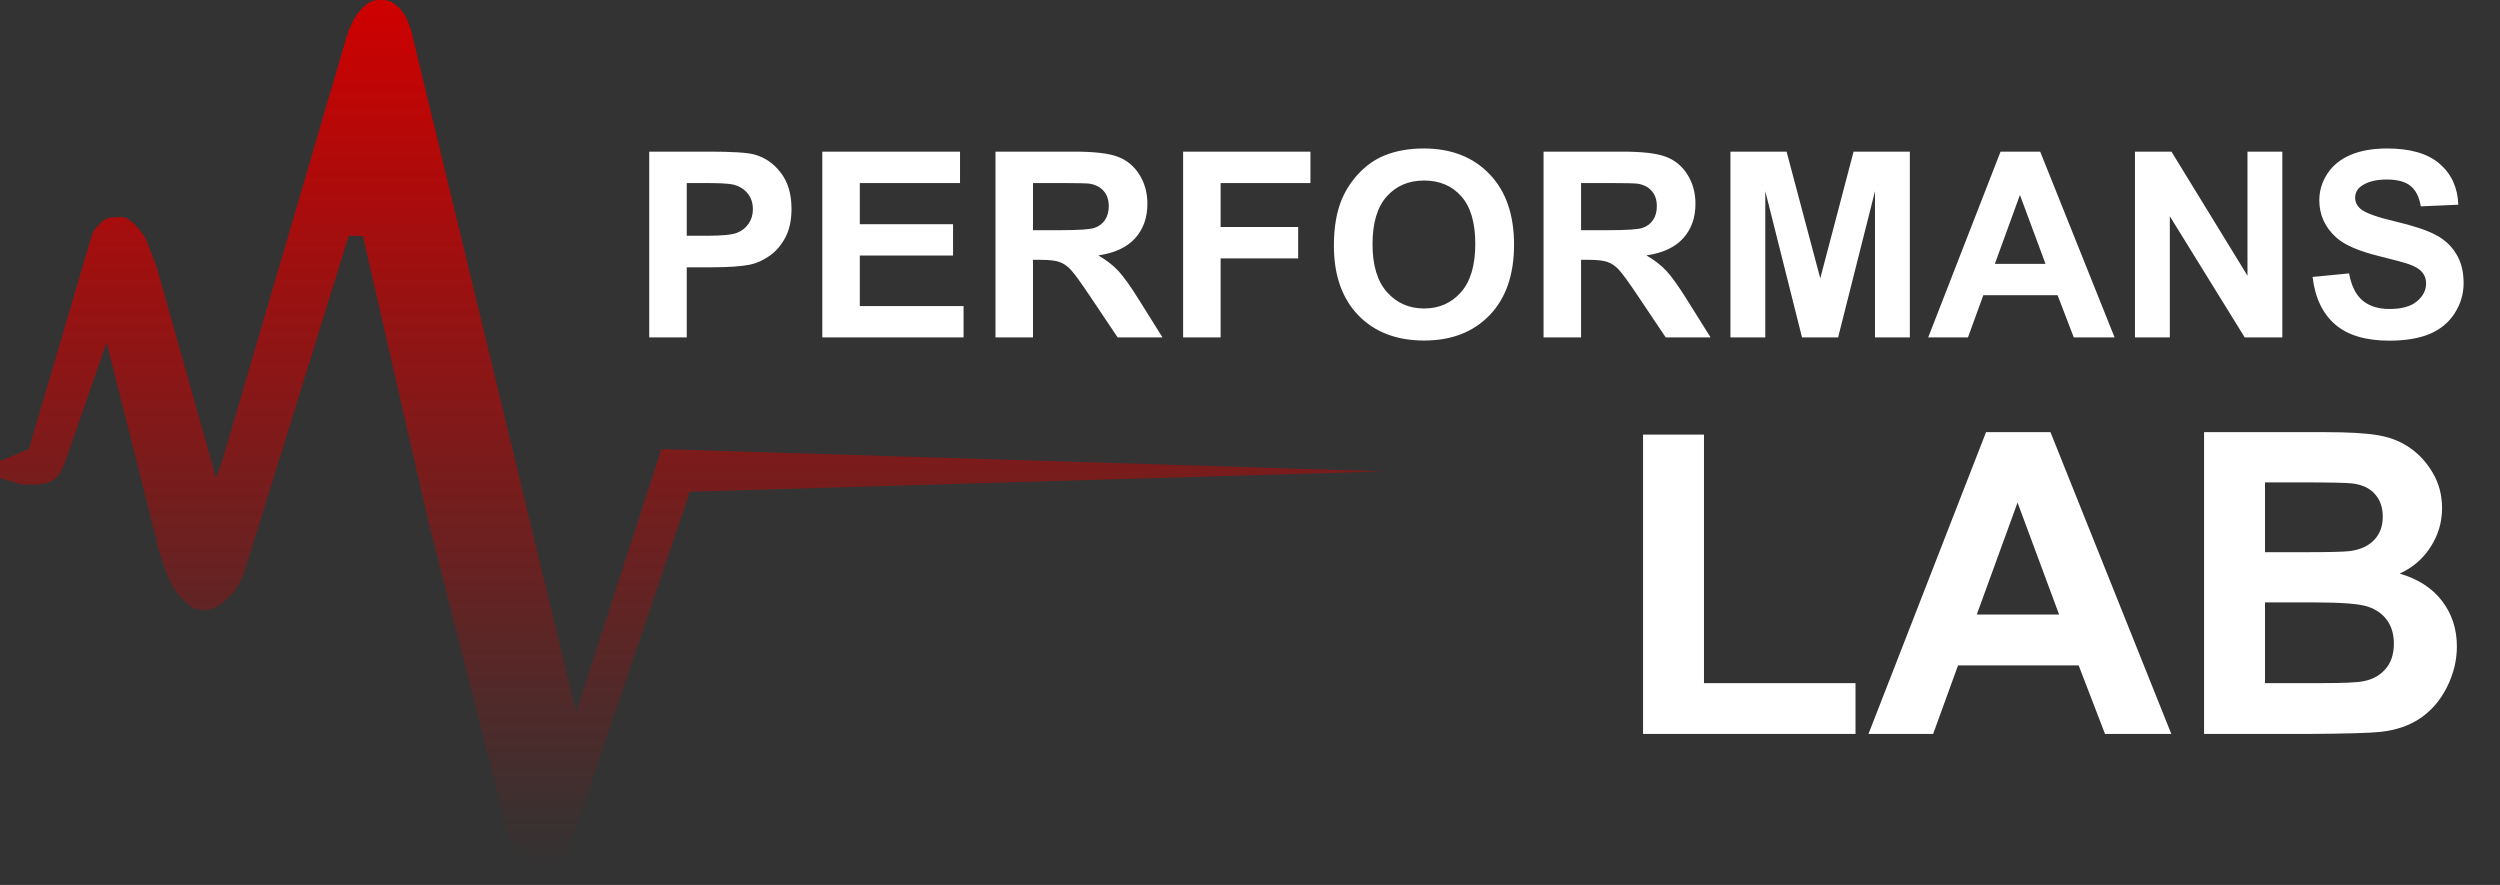 <svg width="113" height="40" viewBox="0 0 113 40" fill="none" xmlns="http://www.w3.org/2000/svg">
<rect x="0" y="0" width="113" height="40" fill="#333333" stroke="none"/>
<path d="M74.266 33.175V19.645H77.02V30.877H83.869V33.175H74.266ZM98.144 33.175H95.147L93.956 30.077H88.503L87.377 33.175H84.455L89.769 19.533H92.681L98.144 33.175ZM93.072 27.778L91.193 22.716L89.35 27.778H93.072ZM99.624 19.533H105.077C106.156 19.533 106.959 19.58 107.487 19.673C108.02 19.76 108.495 19.946 108.911 20.231C109.332 20.517 109.683 20.898 109.962 21.376C110.241 21.847 110.381 22.378 110.381 22.967C110.381 23.606 110.207 24.192 109.86 24.726C109.519 25.259 109.053 25.66 108.464 25.926C109.295 26.168 109.934 26.581 110.381 27.164C110.828 27.747 111.051 28.433 111.051 29.221C111.051 29.841 110.905 30.446 110.614 31.035C110.328 31.618 109.934 32.087 109.432 32.44C108.935 32.788 108.321 33.002 107.589 33.082C107.13 33.132 106.023 33.163 104.267 33.175H99.624V19.533ZM102.378 21.804V24.959H104.183C105.257 24.959 105.923 24.943 106.184 24.912C106.656 24.856 107.025 24.695 107.291 24.428C107.564 24.155 107.701 23.798 107.701 23.358C107.701 22.936 107.583 22.595 107.347 22.334C107.118 22.067 106.773 21.906 106.314 21.85C106.041 21.819 105.257 21.804 103.96 21.804H102.378ZM102.378 27.229V30.877H104.928C105.92 30.877 106.55 30.849 106.817 30.793C107.226 30.719 107.558 30.539 107.813 30.253C108.073 29.962 108.203 29.574 108.203 29.09C108.203 28.681 108.104 28.333 107.906 28.048C107.707 27.763 107.419 27.555 107.04 27.424C106.668 27.294 105.855 27.229 104.602 27.229H102.378Z" fill="white"/>
<path d="M1.304 20.299L0 20.837L0 21.606L0.995 21.905C1.698 21.905 2.05 21.905 2.331 21.743C2.398 21.704 2.462 21.659 2.52 21.609C2.766 21.396 2.881 21.064 3.112 20.399L4.819 15.479L6.765 23.19L7.181 24.884L7.464 25.733C7.522 25.908 7.593 26.078 7.675 26.243L7.814 26.521C7.885 26.664 7.977 26.796 8.085 26.914L8.264 27.093L8.47 27.291C8.596 27.413 8.753 27.5 8.923 27.541C9.001 27.561 9.08 27.57 9.16 27.57H9.219H9.262C9.352 27.57 9.442 27.559 9.53 27.538C9.691 27.498 9.841 27.423 9.97 27.319L10.174 27.152L10.353 26.973L10.544 26.782C10.77 26.507 10.94 26.192 11.045 25.852L15.76 10.661H16.403L19.387 23.674L23.029 37.938L23.333 38.545L23.636 38.849L24.243 39.152H24.547H24.874H25.154L25.457 38.849L25.761 38.242L31.18 22.226L62.546 21.306L29.895 20.299L26.04 32.185L18.652 1.666L18.638 1.602C18.605 1.449 18.56 1.299 18.504 1.154L18.428 0.955C18.363 0.788 18.273 0.631 18.16 0.492L18.136 0.463C18.08 0.393 18.016 0.329 17.946 0.272L17.852 0.195C17.744 0.106 17.616 0.045 17.479 0.017C17.423 0.006 17.366 0 17.308 0H17.215H17.119C17.064 0 17.009 0.005 16.955 0.016C16.804 0.044 16.663 0.113 16.546 0.214L16.452 0.296C16.404 0.337 16.359 0.382 16.318 0.43L16.272 0.482C16.146 0.628 16.038 0.79 15.951 0.963L15.894 1.078C15.805 1.255 15.732 1.44 15.676 1.631L10.096 20.66L9.774 21.623L7.086 12.095L6.905 11.606L6.673 11.001C6.629 10.887 6.576 10.778 6.513 10.674C6.456 10.579 6.393 10.49 6.322 10.405L6.218 10.281C6.155 10.205 6.084 10.135 6.008 10.072L5.85 9.94C5.798 9.897 5.739 9.865 5.676 9.844C5.621 9.825 5.563 9.816 5.505 9.816H5.473H5.354H5.235H5.175L5.036 9.828C4.906 9.84 4.782 9.887 4.678 9.965C4.651 9.985 4.626 10.007 4.602 10.031L4.518 10.114L4.39 10.243C4.356 10.276 4.325 10.312 4.297 10.351C4.23 10.442 4.179 10.544 4.147 10.652L1.304 20.299Z" fill="url(#paint0_linear_58_144)"/>
<path d="M29.345 15.249V6.854H32.066C33.096 6.854 33.768 6.896 34.081 6.98C34.562 7.106 34.965 7.381 35.29 7.805C35.614 8.225 35.776 8.769 35.776 9.437C35.776 9.952 35.683 10.385 35.496 10.737C35.309 11.088 35.07 11.365 34.78 11.567C34.494 11.765 34.202 11.897 33.904 11.962C33.499 12.042 32.913 12.082 32.146 12.082H31.041V15.249H29.345ZM31.041 8.274V10.656H31.968C32.636 10.656 33.083 10.613 33.308 10.525C33.533 10.437 33.709 10.299 33.835 10.112C33.965 9.925 34.03 9.708 34.03 9.46C34.03 9.154 33.94 8.902 33.761 8.704C33.581 8.505 33.354 8.381 33.079 8.331C32.877 8.293 32.47 8.274 31.859 8.274H31.041ZM37.168 15.249V6.854H43.393V8.274H38.863V10.135H43.078V11.55H38.863V13.835H43.553V15.249H37.168ZM44.996 15.249V6.854H48.564C49.461 6.854 50.112 6.93 50.517 7.083C50.925 7.232 51.251 7.499 51.496 7.885C51.74 8.27 51.862 8.711 51.862 9.208C51.862 9.838 51.677 10.359 51.307 10.771C50.936 11.179 50.383 11.437 49.646 11.544C50.013 11.758 50.314 11.993 50.551 12.248C50.791 12.504 51.114 12.959 51.519 13.611L52.544 15.249H50.517L49.291 13.422C48.856 12.77 48.558 12.359 48.398 12.191C48.237 12.019 48.067 11.903 47.888 11.842C47.709 11.777 47.424 11.744 47.035 11.744H46.691V15.249H44.996ZM46.691 10.404H47.945C48.758 10.404 49.266 10.37 49.468 10.301C49.671 10.233 49.829 10.114 49.944 9.946C50.058 9.778 50.116 9.568 50.116 9.316C50.116 9.034 50.039 8.807 49.887 8.635C49.738 8.459 49.526 8.349 49.251 8.303C49.114 8.284 48.701 8.274 48.014 8.274H46.691V10.404ZM53.477 15.249V6.854H59.232V8.274H55.172V10.261H58.677V11.681H55.172V15.249H53.477ZM60.292 11.103C60.292 10.248 60.42 9.53 60.675 8.95C60.866 8.522 61.126 8.139 61.454 7.799C61.786 7.459 62.149 7.207 62.542 7.043C63.065 6.822 63.669 6.711 64.352 6.711C65.589 6.711 66.578 7.094 67.318 7.862C68.063 8.629 68.435 9.696 68.435 11.063C68.435 12.418 68.067 13.48 67.33 14.247C66.593 15.011 65.608 15.392 64.375 15.392C63.126 15.392 62.134 15.012 61.397 14.253C60.66 13.489 60.292 12.439 60.292 11.103ZM62.038 11.046C62.038 11.996 62.258 12.718 62.697 13.21C63.136 13.699 63.693 13.943 64.369 13.943C65.045 13.943 65.598 13.701 66.03 13.216C66.465 12.727 66.683 11.996 66.683 11.023C66.683 10.061 66.471 9.343 66.047 8.87C65.627 8.396 65.068 8.16 64.369 8.16C63.67 8.16 63.107 8.4 62.68 8.881C62.252 9.358 62.038 10.08 62.038 11.046ZM69.769 15.249V6.854H73.337C74.234 6.854 74.885 6.93 75.29 7.083C75.698 7.232 76.024 7.499 76.269 7.885C76.513 8.27 76.635 8.711 76.635 9.208C76.635 9.838 76.45 10.359 76.08 10.771C75.71 11.179 75.156 11.437 74.419 11.544C74.786 11.758 75.087 11.993 75.324 12.248C75.564 12.504 75.887 12.959 76.292 13.611L77.317 15.249H75.29L74.064 13.422C73.629 12.77 73.331 12.359 73.171 12.191C73.01 12.019 72.841 11.903 72.661 11.842C72.482 11.777 72.197 11.744 71.808 11.744H71.464V15.249H69.769ZM71.464 10.404H72.718C73.531 10.404 74.039 10.37 74.242 10.301C74.444 10.233 74.602 10.114 74.717 9.946C74.831 9.778 74.889 9.568 74.889 9.316C74.889 9.034 74.812 8.807 74.66 8.635C74.511 8.459 74.299 8.349 74.024 8.303C73.886 8.284 73.474 8.274 72.787 8.274H71.464V10.404ZM78.216 15.249V6.854H80.753L82.276 12.581L83.782 6.854H86.325V15.249H84.75V8.641L83.083 15.249H81.451L79.791 8.641V15.249H78.216ZM95.579 15.249H93.735L93.002 13.342H89.646L88.953 15.249H87.155L90.425 6.854H92.217L95.579 15.249ZM92.458 11.928L91.301 8.812L90.167 11.928H92.458ZM96.501 15.249V6.854H98.15L101.586 12.46V6.854H103.161V15.249H101.46L98.076 9.774V15.249H96.501ZM104.529 12.518L106.179 12.357C106.278 12.911 106.478 13.317 106.78 13.577C107.085 13.836 107.496 13.966 108.011 13.966C108.557 13.966 108.967 13.852 109.242 13.623C109.521 13.39 109.66 13.119 109.66 12.81C109.66 12.611 109.601 12.443 109.483 12.306C109.368 12.164 109.166 12.042 108.876 11.939C108.677 11.87 108.225 11.748 107.519 11.573C106.61 11.347 105.972 11.071 105.606 10.742C105.09 10.28 104.833 9.717 104.833 9.053C104.833 8.625 104.953 8.226 105.194 7.856C105.438 7.482 105.787 7.198 106.242 7.003C106.7 6.808 107.251 6.711 107.897 6.711C108.95 6.711 109.742 6.942 110.273 7.404C110.807 7.866 111.088 8.482 111.115 9.253L109.42 9.328C109.347 8.896 109.191 8.587 108.95 8.4C108.713 8.209 108.357 8.114 107.879 8.114C107.387 8.114 107.001 8.215 106.723 8.417C106.543 8.547 106.453 8.721 106.453 8.938C106.453 9.137 106.537 9.307 106.705 9.448C106.919 9.628 107.438 9.815 108.263 10.009C109.088 10.204 109.697 10.406 110.09 10.616C110.487 10.822 110.796 11.107 111.017 11.47C111.243 11.828 111.355 12.273 111.355 12.804C111.355 13.285 111.222 13.735 110.954 14.155C110.687 14.575 110.309 14.888 109.821 15.095C109.332 15.297 108.723 15.398 107.994 15.398C106.933 15.398 106.117 15.154 105.549 14.665C104.98 14.172 104.64 13.457 104.529 12.518Z" fill="white"/>
<defs>
<linearGradient id="paint0_linear_58_144" x1="31.273" y1="0" x2="31.273" y2="39.152" gradientUnits="userSpaceOnUse">
<stop stop-color="#CE0000"/>
<stop offset="1" stop-color="#CE0000" stop-opacity="0"/>
</linearGradient>
</defs>
</svg>
